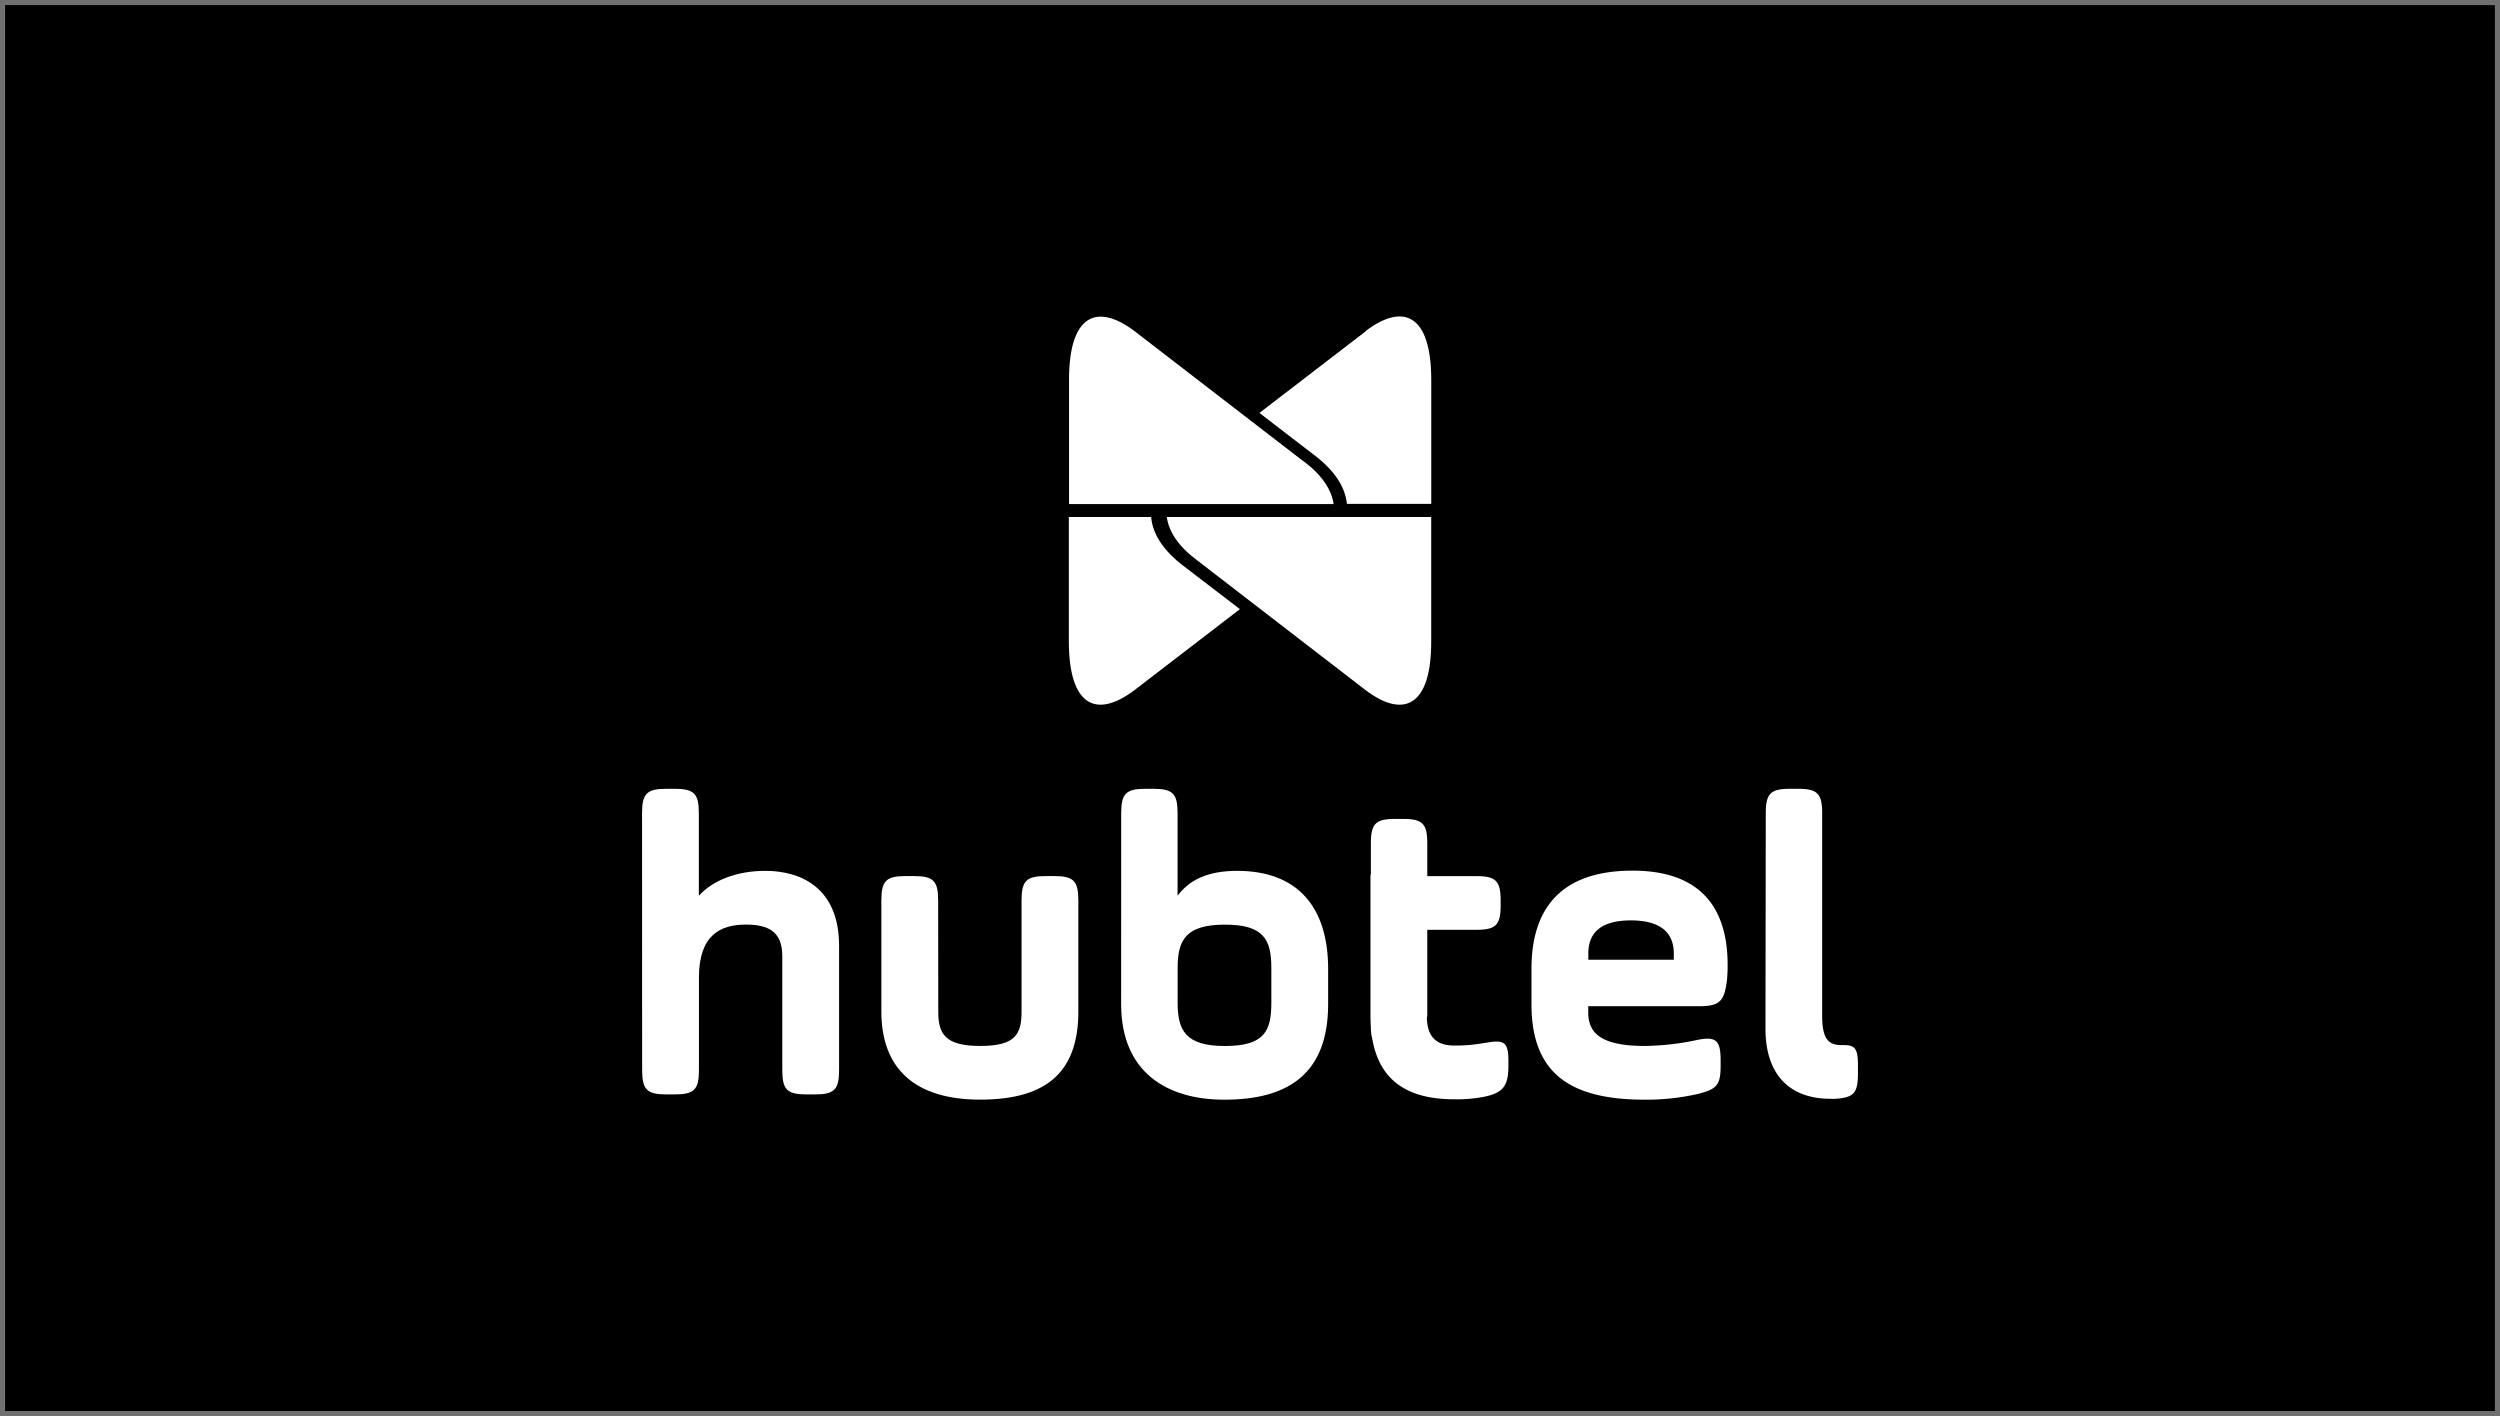 <svg xmlns="http://www.w3.org/2000/svg" width="489" height="277" viewBox="0 0 489 277">
  <g id="Group_40819" data-name="Group 40819" transform="translate(-417 -1417)">
    <g id="Rectangle_22005" data-name="Rectangle 22005" transform="translate(417 1417)" stroke="#707070" stroke-width="1">
      <rect width="489" height="277" stroke="none"/>
      <rect x="0.5" y="0.5" width="488" height="276" fill="none"/>
    </g>
    <g id="Hubtel_Primary_Monochrome" data-name="Hubtel Primary Monochrome" transform="translate(542.585 1478.899)">
      <path id="Path_32258" data-name="Path 32258" d="M137.06,276.55c0-3.84.93-4.78,4.75-4.78h1.61c3.82,0,4.75.94,4.75,4.78v16.14c2.72-3,7.39-4.87,13-4.87,6.79,0,14.43,3.16,14.43,14.69v24.26c0,3.84-.93,4.78-4.75,4.78h-1.61c-3.82,0-4.75-.94-4.75-4.78V304.48c0-4.78-2.72-6.15-7.13-6.15-4.92,0-9.17,2-9.17,10.33v18.11c0,3.84-.93,4.78-4.75,4.78h-1.61c-3.82,0-4.75-.94-4.75-4.78Z" transform="translate(-137.06 -179.38)" fill="#fff"/>
      <path id="Path_32259" data-name="Path 32259" d="M195,315.32c0,4.36,1.27,6.75,8.23,6.75s8.06-2.39,8.06-6.75v-21.7c0-3.84.93-4.78,4.75-4.78h1.61c3.82,0,4.75.94,4.75,4.78v21.7c0,11.45-5.77,17.25-19.18,17.25-12.82,0-19.35-6.07-19.35-17.25v-21.7c0-3.84.93-4.78,4.75-4.78h1.61c3.82,0,4.75.94,4.75,4.78Z" transform="translate(-137.06 -179.38)" fill="#fff"/>
      <path id="Path_32260" data-name="Path 32260" d="M230.78,276.55c0-3.84.93-4.78,4.75-4.78h1.53c3.82,0,4.75.94,4.75,4.78v16.14c2.21-3,5.77-4.87,11.63-4.87,11.8,0,17.82,7,17.82,19.22v6.83c0,13.41-7.55,18.71-20.29,18.71-11.2,0-20.2-5.3-20.2-18.71Zm29.37,30.24c0-5.47-1.44-8.45-9.08-8.45s-9.25,3-9.25,8.45v6.83c0,5.47,1.61,8.46,9.25,8.46,7.81,0,9.08-3,9.08-8.46Z" transform="translate(-137.06 -179.38)" fill="#fff"/>
      <path id="Path_32261" data-name="Path 32261" d="M301.85,321.48a31.488,31.488,0,0,1-5.94.51c-3.14,0-5.23-1.38-5.34-5.39a3.117,3.117,0,0,0,.08-.66V299.35h9.59c3.82,0,4.76-.94,4.76-4.78v-.94c0-3.84-.94-4.78-4.76-4.78h-9.59v-6.41c0-3.84-.93-4.78-4.75-4.78h-1.53c-3.82,0-4.75.94-4.75,4.78v5.88l-.08.53v27.33q0,1.17.08,2.24a8.339,8.339,0,0,0,.29,2.33c1.55,8.86,7.86,11.75,16,11.75a27.058,27.058,0,0,0,5.94-.51c3.73-.77,4.67-2.22,4.67-6.07V325c0-3.85-.93-4.19-4.67-3.5" transform="translate(-137.06 -179.38)" fill="#fff"/>
      <path id="Path_32262" data-name="Path 32262" d="M349.21,309.6c-.51,3.93-1.61,4.7-5.52,4.7H322.14v1.28c0,4.44,3.23,6.49,11.12,6.49a51.791,51.791,0,0,0,10.27-1.19c3.74-.77,4.5.26,4.5,4.1v.94c0,3.85-.76,4.61-4.5,5.55a45.441,45.441,0,0,1-10.35,1.11c-15,0-22.15-5.47-22.15-18.71V307c0-11,5-19.22,19.78-19.22,12.39,0,18.59,6.32,18.59,18.45a28.353,28.353,0,0,1-.17,3.33m-27.08-4.36h16.72V304c0-4.27-2.8-6.49-8.4-6.49s-8.32,2.22-8.32,6.49Z" transform="translate(-137.06 -179.38)" fill="#fff"/>
      <path id="Path_32263" data-name="Path 32263" d="M356.86,276.55c0-3.84.93-4.78,4.75-4.78h1.53c3.82,0,4.75.94,4.75,4.78v39.63c0,4.44,1.19,5.72,3.73,5.72H372c2.21,0,2.89.51,2.89,3.93v1.62c0,3.42-.68,4.36-2.89,4.78a10.478,10.478,0,0,1-2.55.17c-7.22,0-12.65-4-12.65-13.75Z" transform="translate(-137.06 -179.38)" fill="#fff"/>
      <path id="Path_32264" data-name="Path 32264" d="M243.18,228.34c-4.2-3.12-6.26-6.45-6.54-9.73h-16.1v24.25c0,12.91,5.48,15.16,12.81,9.63L254,236.63Z" transform="translate(-137.06 -179.38)" fill="#fff"/>
      <path id="Path_32265" data-name="Path 32265" d="M291.42,218.61H239.7c.39,2.85,2.26,5.74,5.91,8.45l33,25.43c7.33,5.53,12.85,3.28,12.81-9.63Z" transform="translate(-137.06 -179.38)" fill="#fff"/>
      <path id="Path_32266" data-name="Path 32266" d="M278.65,182.25l-20.83,16,10.57,8.13c4.16,3.1,6.22,6.41,6.54,9.66h16.5v-24.2c0-12.91-5.48-15.16-12.81-9.63" transform="translate(-137.06 -179.38)" fill="#fff"/>
      <path id="Path_32267" data-name="Path 32267" d="M266.39,207.68l-33-25.43c-7.33-5.53-12.85-3.28-12.81,9.63v24.2h51.75c-.4-2.83-2.28-5.7-5.9-8.4" transform="translate(-137.06 -179.38)" fill="#fff"/>
    </g>
  </g>
</svg>

